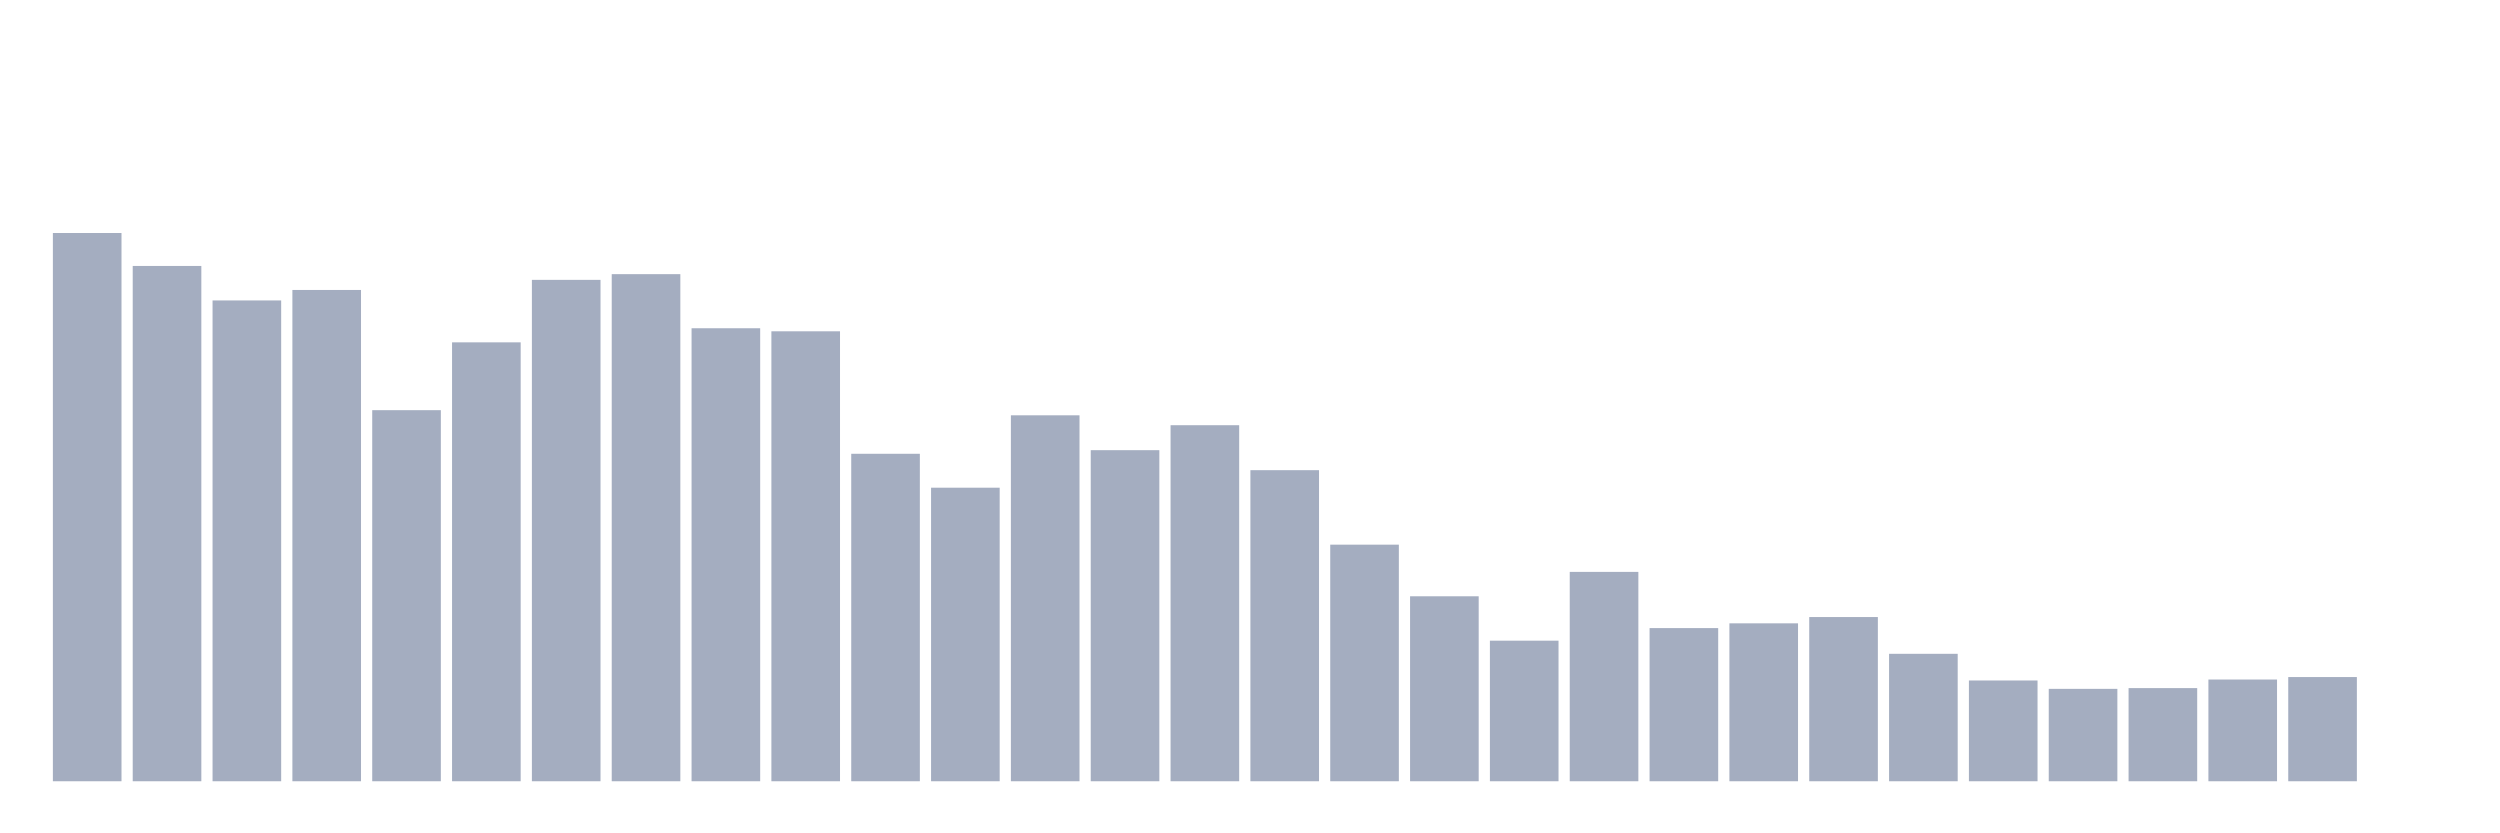 <svg xmlns="http://www.w3.org/2000/svg" viewBox="0 0 480 160"><g transform="translate(10,10)"><rect class="bar" x="0.153" width="13.175" y="34.737" height="105.263" fill="rgb(164,173,192)"></rect><rect class="bar" x="15.482" width="13.175" y="41.064" height="98.936" fill="rgb(164,173,192)"></rect><rect class="bar" x="30.81" width="13.175" y="47.684" height="92.316" fill="rgb(164,173,192)"></rect><rect class="bar" x="46.138" width="13.175" y="45.673" height="94.327" fill="rgb(164,173,192)"></rect><rect class="bar" x="61.466" width="13.175" y="68.752" height="71.248" fill="rgb(164,173,192)"></rect><rect class="bar" x="76.794" width="13.175" y="55.731" height="84.269" fill="rgb(164,173,192)"></rect><rect class="bar" x="92.123" width="13.175" y="43.734" height="96.266" fill="rgb(164,173,192)"></rect><rect class="bar" x="107.451" width="13.175" y="42.637" height="97.363" fill="rgb(164,173,192)"></rect><rect class="bar" x="122.779" width="13.175" y="53.024" height="86.976" fill="rgb(164,173,192)"></rect><rect class="bar" x="138.107" width="13.175" y="53.61" height="86.39" fill="rgb(164,173,192)"></rect><rect class="bar" x="153.436" width="13.175" y="77.127" height="62.873" fill="rgb(164,173,192)"></rect><rect class="bar" x="168.764" width="13.175" y="83.638" height="56.362" fill="rgb(164,173,192)"></rect><rect class="bar" x="184.092" width="13.175" y="69.739" height="70.261" fill="rgb(164,173,192)"></rect><rect class="bar" x="199.42" width="13.175" y="76.432" height="63.568" fill="rgb(164,173,192)"></rect><rect class="bar" x="214.748" width="13.175" y="71.641" height="68.359" fill="rgb(164,173,192)"></rect><rect class="bar" x="230.077" width="13.175" y="80.273" height="59.727" fill="rgb(164,173,192)"></rect><rect class="bar" x="245.405" width="13.175" y="94.574" height="45.426" fill="rgb(164,173,192)"></rect><rect class="bar" x="260.733" width="13.175" y="104.486" height="35.514" fill="rgb(164,173,192)"></rect><rect class="bar" x="276.061" width="13.175" y="113.008" height="26.992" fill="rgb(164,173,192)"></rect><rect class="bar" x="291.39" width="13.175" y="99.804" height="40.196" fill="rgb(164,173,192)"></rect><rect class="bar" x="306.718" width="13.175" y="110.594" height="29.406" fill="rgb(164,173,192)"></rect><rect class="bar" x="322.046" width="13.175" y="109.679" height="30.321" fill="rgb(164,173,192)"></rect><rect class="bar" x="337.374" width="13.175" y="108.472" height="31.528" fill="rgb(164,173,192)"></rect><rect class="bar" x="352.702" width="13.175" y="115.531" height="24.469" fill="rgb(164,173,192)"></rect><rect class="bar" x="368.031" width="13.175" y="120.652" height="19.348" fill="rgb(164,173,192)"></rect><rect class="bar" x="383.359" width="13.175" y="122.261" height="17.739" fill="rgb(164,173,192)"></rect><rect class="bar" x="398.687" width="13.175" y="122.115" height="17.885" fill="rgb(164,173,192)"></rect><rect class="bar" x="414.015" width="13.175" y="120.469" height="19.531" fill="rgb(164,173,192)"></rect><rect class="bar" x="429.344" width="13.175" y="119.993" height="20.007" fill="rgb(164,173,192)"></rect><rect class="bar" x="444.672" width="13.175" y="140" height="0" fill="rgb(164,173,192)"></rect></g></svg>